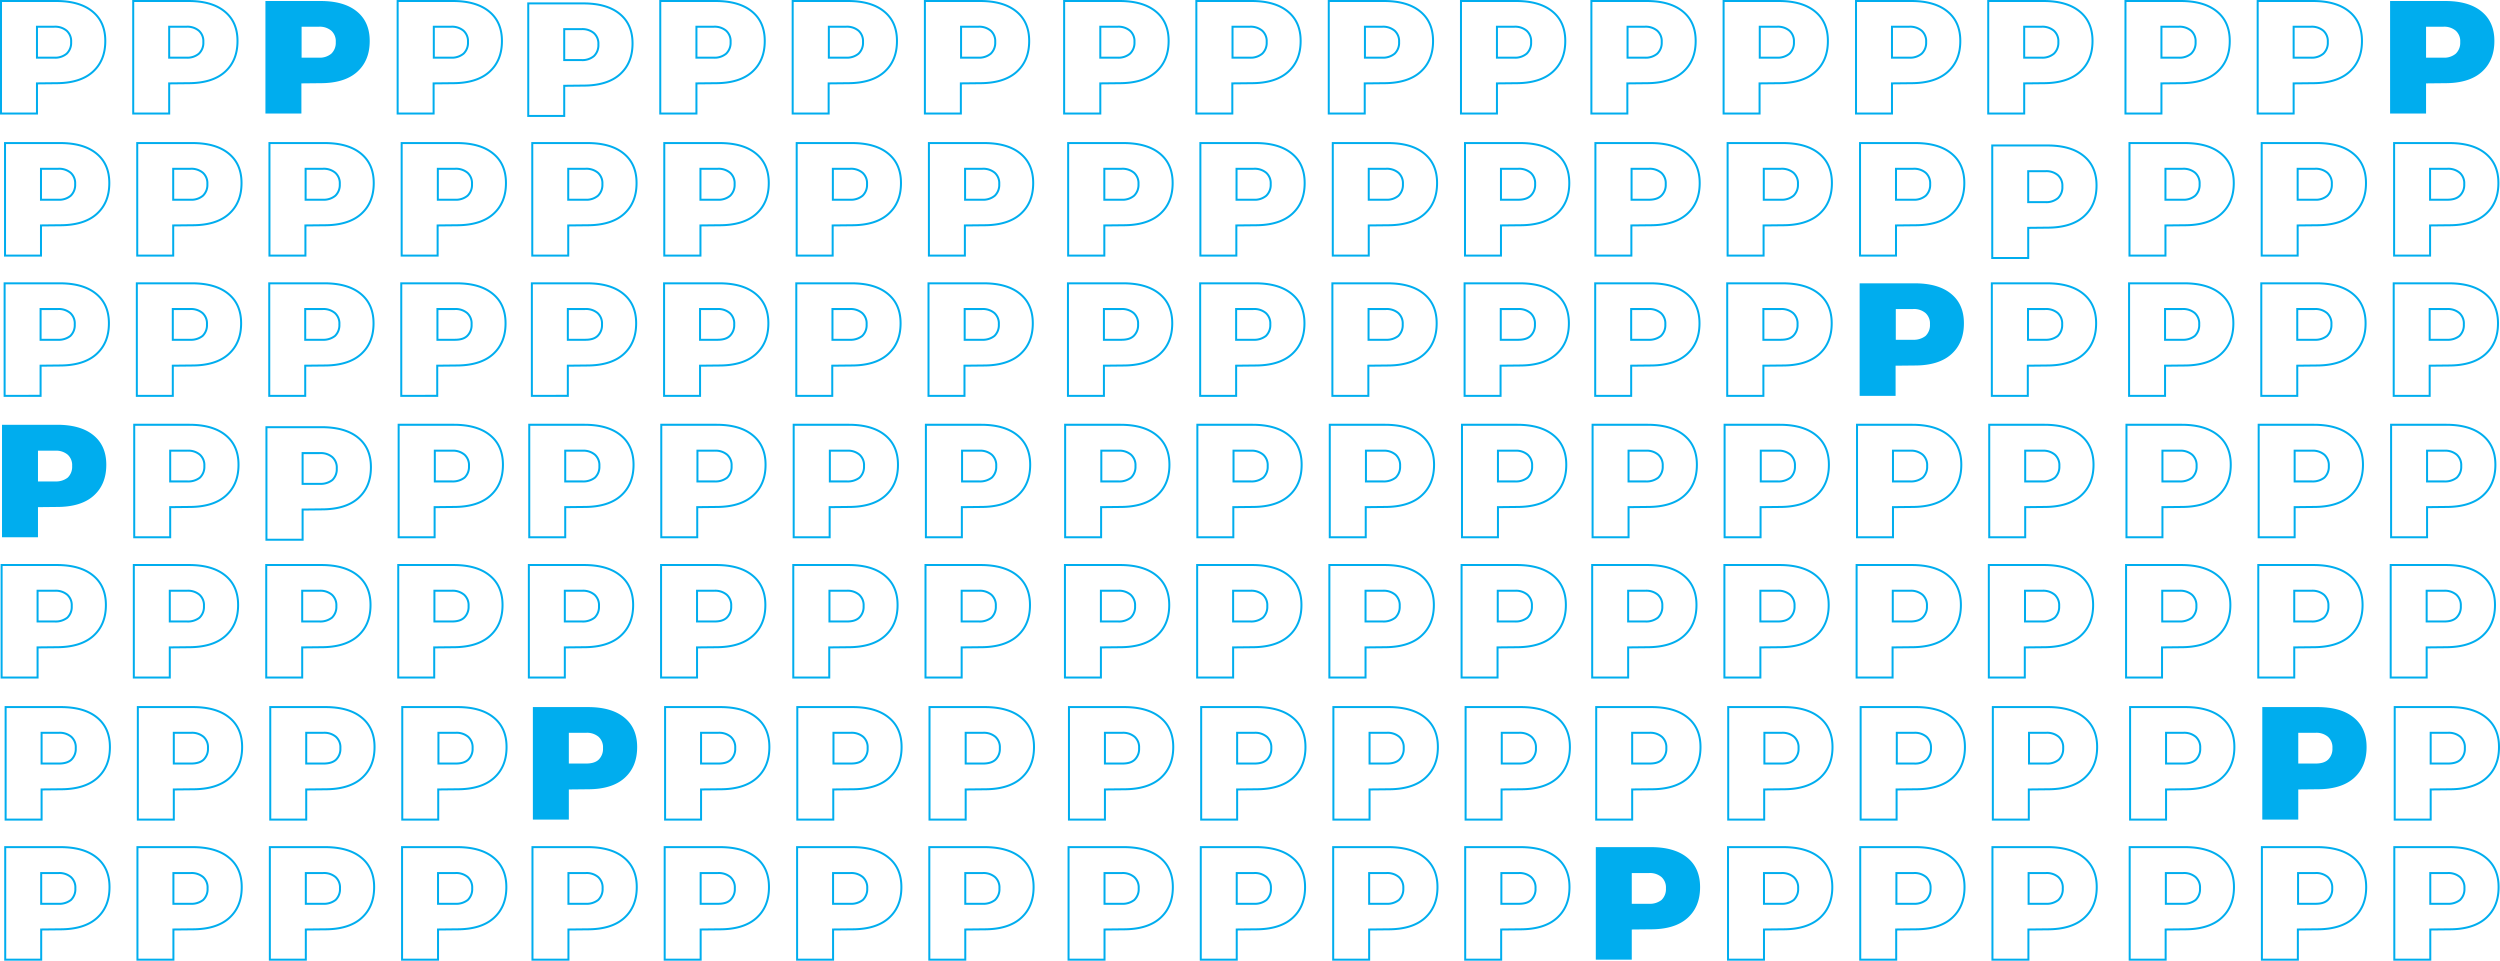 <svg id="Layer_1" data-name="Layer 1" xmlns="http://www.w3.org/2000/svg" xmlns:xlink="http://www.w3.org/1999/xlink" viewBox="0 0 1244.2 478.1"><defs><style>.cls-1,.cls-4{fill:none;}.cls-2{clip-path:url(#clip-path);}.cls-3{fill:#00adee;}.cls-4{stroke:#00adee;}</style><clipPath id="clip-path" transform="translate(-14.4 -14.4)"><rect class="cls-1" x="14" y="14.1" width="1245" height="478.8"/></clipPath></defs><title>arthed2</title><g class="cls-2"><path class="cls-3" d="M41.9,254H33.3V238.7h8.6a8.88,8.88,0,0,1,6.2,2,7,7,0,0,1,2.2,5.6,7.47,7.47,0,0,1-2.2,5.8,9.37,9.37,0,0,1-6.2,1.9m.9-28.2H15.4v56H33.3v-15l9.5-.1c7.8,0,13.9-1.8,18.1-5.5s6.4-8.8,6.4-15.5c0-6.3-2.1-11.2-6.4-14.7s-10.3-5.2-18.1-5.2" transform="translate(-14.4 -14.4)"/></g><g class="cls-2"><path class="cls-4" d="M571.1,254h-8.6V238.7h8.6a8.88,8.88,0,0,1,6.2,2,7,7,0,0,1,2.2,5.6,7.47,7.47,0,0,1-2.2,5.8A9.37,9.37,0,0,1,571.1,254Zm.8-28.2H544.5v56h17.9v-15l9.5-.1c7.8,0,13.9-1.8,18.1-5.5s6.4-8.8,6.4-15.5c0-6.3-2.1-11.2-6.4-14.7S579.8,225.8,571.9,225.8Z" transform="translate(-14.4 -14.4)"/></g><g class="cls-2"><path class="cls-4" d="M304.3,254h-8.6V238.7h8.6a8.88,8.88,0,0,1,6.2,2,7,7,0,0,1,2.2,5.6,7.47,7.47,0,0,1-2.2,5.8A9.37,9.37,0,0,1,304.3,254Zm.9-28.2H277.8v56h17.9v-15l9.5-.1c7.8,0,13.9-1.8,18.1-5.5s6.4-8.8,6.4-15.5c0-6.3-2.1-11.2-6.4-14.7S313,225.8,305.2,225.8Z" transform="translate(-14.4 -14.4)"/></g><g class="cls-2"><path class="cls-4" d="M833.5,254h-8.6V238.7h8.6a8.88,8.88,0,0,1,6.2,2,7,7,0,0,1,2.2,5.6,7.47,7.47,0,0,1-2.2,5.8A9.37,9.37,0,0,1,833.5,254Zm.8-28.2H807v56h17.9v-15l9.5-.1c7.8,0,13.9-1.8,18.1-5.5s6.4-8.8,6.4-15.5c0-6.3-2.1-11.2-6.4-14.7S842.1,225.8,834.3,225.8Z" transform="translate(-14.4 -14.4)"/></g><g class="cls-2"><path class="cls-4" d="M1099.2,254h-8.6V238.7h8.6a8.88,8.88,0,0,1,6.2,2,7,7,0,0,1,2.2,5.6,7.47,7.47,0,0,1-2.2,5.8A9.37,9.37,0,0,1,1099.2,254Zm.9-28.2h-27.4v56h17.9v-15l9.5-.1c7.8,0,13.9-1.8,18.1-5.5s6.4-8.8,6.4-15.5c0-6.3-2.1-11.2-6.4-14.7S1107.9,225.8,1100.1,225.8Z" transform="translate(-14.4 -14.4)"/></g><g class="cls-2"><path class="cls-4" d="M173.6,255.2H165V239.9h8.6a8.88,8.88,0,0,1,6.2,2,7,7,0,0,1,2.2,5.6,7.47,7.47,0,0,1-2.2,5.8A9.37,9.37,0,0,1,173.6,255.2Zm.8-28.2H147v56h18V268l9.5-.1c7.8,0,13.9-1.8,18.1-5.5s6.4-8.8,6.4-15.5c0-6.3-2.1-11.2-6.4-14.7S182.2,227,174.4,227Z" transform="translate(-14.4 -14.4)"/></g><g class="cls-2"><path class="cls-4" d="M702.8,254h-8.6V238.7h8.6a8.88,8.88,0,0,1,6.2,2,7,7,0,0,1,2.2,5.6,7.47,7.47,0,0,1-2.2,5.8A9.56,9.56,0,0,1,702.8,254Zm.8-28.2H676.2v56h17.9v-15l9.5-.1c7.8,0,13.9-1.8,18.1-5.5s6.4-8.8,6.4-15.5c0-6.3-2.1-11.2-6.4-14.7S711.4,225.8,703.6,225.8Z" transform="translate(-14.4 -14.4)"/></g><g class="cls-2"><path class="cls-4" d="M436,254h-8.6V238.7H436a8.88,8.88,0,0,1,6.2,2,7,7,0,0,1,2.2,5.6,7.47,7.47,0,0,1-2.2,5.8A9.56,9.56,0,0,1,436,254Zm.8-28.2H409.4v56h17.9v-15l9.5-.1c7.8,0,13.9-1.8,18.1-5.5s6.4-8.8,6.4-15.5c0-6.3-2.1-11.2-6.4-14.7S444.6,225.8,436.8,225.8Z" transform="translate(-14.4 -14.4)"/></g><g class="cls-2"><path class="cls-4" d="M965.1,254h-8.6V238.7h8.6a8.88,8.88,0,0,1,6.2,2,7,7,0,0,1,2.2,5.6,7.47,7.47,0,0,1-2.2,5.8A9.37,9.37,0,0,1,965.1,254Zm.9-28.2H938.6v56h17.9v-15l9.5-.1c7.8,0,13.9-1.8,18.1-5.5s6.4-8.8,6.4-15.5c0-6.3-2.1-11.2-6.4-14.7S973.8,225.8,966,225.8Z" transform="translate(-14.4 -14.4)"/></g><g class="cls-2"><path class="cls-4" d="M1230.9,254h-8.6V238.7h8.6a8.88,8.88,0,0,1,6.2,2,7,7,0,0,1,2.2,5.6,7.47,7.47,0,0,1-2.2,5.8A9.37,9.37,0,0,1,1230.9,254Zm.9-28.2h-27.4v56h17.9v-15l9.5-.1c7.8,0,13.9-1.8,18.1-5.5s6.4-8.8,6.4-15.5c0-6.3-2.1-11.2-6.4-14.7S1239.6,225.8,1231.8,225.8Z" transform="translate(-14.4 -14.4)"/></g><g class="cls-2"><path class="cls-4" d="M107.7,254H99.1V238.7h8.6a8.88,8.88,0,0,1,6.2,2,7,7,0,0,1,2.2,5.6,7.47,7.47,0,0,1-2.2,5.8A9.37,9.37,0,0,1,107.7,254Zm.9-28.2H81.2v56H99.1v-15l9.5-.1c7.8,0,13.9-1.8,18.1-5.5s6.4-8.8,6.4-15.5c0-6.3-2.1-11.2-6.4-14.7S116.4,225.8,108.6,225.8Z" transform="translate(-14.4 -14.4)"/></g><g class="cls-2"><path class="cls-4" d="M636.9,254h-8.6V238.7h8.6a8.88,8.88,0,0,1,6.2,2,7,7,0,0,1,2.2,5.6,7.47,7.47,0,0,1-2.2,5.8A9.37,9.37,0,0,1,636.9,254Zm.8-28.2H610.3v56h17.9v-15l9.5-.1c7.8,0,13.9-1.8,18.1-5.5s6.4-8.8,6.4-15.5c0-6.3-2.1-11.2-6.4-14.7S645.5,225.8,637.7,225.8Z" transform="translate(-14.4 -14.4)"/></g><g class="cls-2"><path class="cls-4" d="M370.1,254h-8.6V238.7h8.6a8.88,8.88,0,0,1,6.2,2,7,7,0,0,1,2.2,5.6,7.47,7.47,0,0,1-2.2,5.8A9.37,9.37,0,0,1,370.1,254Zm.8-28.2H343.5v56h17.9v-15l9.5-.1c7.8,0,13.9-1.8,18.1-5.5s6.4-8.8,6.4-15.5c0-6.3-2.1-11.2-6.4-14.7S378.8,225.8,370.9,225.8Z" transform="translate(-14.4 -14.4)"/></g><g class="cls-2"><path class="cls-4" d="M899.3,254h-8.6V238.7h8.6a8.88,8.88,0,0,1,6.2,2,7,7,0,0,1,2.2,5.6,7.47,7.47,0,0,1-2.2,5.8A9.56,9.56,0,0,1,899.3,254Zm.8-28.2H872.7v56h17.9v-15l9.5-.1c7.8,0,13.9-1.8,18.1-5.5s6.4-8.8,6.4-15.5c0-6.3-2.1-11.2-6.4-14.7S907.9,225.8,900.1,225.8Z" transform="translate(-14.4 -14.4)"/></g><g class="cls-2"><path class="cls-4" d="M1165,254h-8.6V238.7h8.6a8.88,8.88,0,0,1,6.2,2,7,7,0,0,1,2.2,5.6,7.47,7.47,0,0,1-2.2,5.8A9.37,9.37,0,0,1,1165,254Zm.9-28.2h-27.4v56h17.9v-15l9.5-.1c7.8,0,13.9-1.8,18.1-5.5s6.4-8.8,6.4-15.5c0-6.3-2.1-11.2-6.4-14.7S1173.7,225.8,1165.9,225.8Z" transform="translate(-14.4 -14.4)"/></g><g class="cls-2"><path class="cls-4" d="M239.4,254h-8.6V238.7h8.6a8.88,8.88,0,0,1,6.2,2,7,7,0,0,1,2.2,5.6,7.47,7.47,0,0,1-2.2,5.8A9.56,9.56,0,0,1,239.4,254Zm.8-28.2H212.8v56h17.9v-15l9.5-.1c7.8,0,13.9-1.8,18.1-5.5s6.4-8.8,6.4-15.5c0-6.3-2.1-11.2-6.4-14.7S248,225.8,240.2,225.8Z" transform="translate(-14.4 -14.4)"/></g><g class="cls-2"><path class="cls-4" d="M768.5,254h-8.6V238.7h8.6a8.88,8.88,0,0,1,6.2,2,7,7,0,0,1,2.2,5.6,7.47,7.47,0,0,1-2.2,5.8A9.37,9.37,0,0,1,768.5,254Zm.9-28.2H742v56h17.9v-15l9.5-.1c7.8,0,13.9-1.8,18.1-5.5s6.4-8.8,6.4-15.5c0-6.3-2.1-11.2-6.4-14.7S777.2,225.8,769.4,225.8Z" transform="translate(-14.4 -14.4)"/></g><g class="cls-2"><path class="cls-4" d="M501.8,254h-8.6V238.7h8.6a8.88,8.88,0,0,1,6.2,2,7,7,0,0,1,2.2,5.6,7.47,7.47,0,0,1-2.2,5.8A9.56,9.56,0,0,1,501.8,254Zm.8-28.2H475.2v56h17.9v-15l9.5-.1c7.8,0,13.9-1.8,18.1-5.5s6.4-8.8,6.4-15.5c0-6.3-2.1-11.2-6.4-14.7S510.4,225.8,502.6,225.8Z" transform="translate(-14.4 -14.4)"/></g><g class="cls-2"><path class="cls-4" d="M1030.9,254h-8.6V238.7h8.6a8.88,8.88,0,0,1,6.2,2,7,7,0,0,1,2.2,5.6,7.47,7.47,0,0,1-2.2,5.8A9.37,9.37,0,0,1,1030.9,254Zm.9-28.2h-27.4v56h17.9v-15l9.5-.1c7.8,0,13.9-1.8,18.1-5.5s6.4-8.8,6.4-15.5c0-6.3-2.1-11.2-6.4-14.7S1039.6,225.8,1031.8,225.8Z" transform="translate(-14.4 -14.4)"/></g><g class="cls-2"><path class="cls-4" d="M43.7,394.4H35.1V379.1h8.6a8.88,8.88,0,0,1,6.2,2,7,7,0,0,1,2.2,5.6,7.47,7.47,0,0,1-2.2,5.8C48.5,393.8,46.4,394.4,43.7,394.4Zm.9-28.1H17.2v56H35.1v-15l9.5-.1c7.8,0,13.9-1.8,18.1-5.5s6.4-8.8,6.4-15.5c0-6.3-2.1-11.2-6.4-14.7S52.4,366.3,44.6,366.3Z" transform="translate(-14.4 -14.4)"/></g><g class="cls-2"><path class="cls-4" d="M572.9,394.4h-8.6V379.1h8.6a8.88,8.88,0,0,1,6.2,2,7,7,0,0,1,2.2,5.6,7.47,7.47,0,0,1-2.2,5.8C577.6,393.9,575.6,394.4,572.9,394.4Zm.9-28.1H546.4v56h17.9v-15l9.5-.1c7.8,0,13.9-1.8,18.1-5.5s6.4-8.8,6.4-15.5c0-6.3-2.1-11.2-6.4-14.7S581.6,366.3,573.8,366.3Z" transform="translate(-14.4 -14.4)"/></g><g class="cls-2"><path class="cls-3" d="M306.1,394.4h-8.6V379.1h8.6a8.88,8.88,0,0,1,6.2,2,7,7,0,0,1,2.2,5.6,7.47,7.47,0,0,1-2.2,5.8c-1.4,1.3-3.5,1.9-6.2,1.9m.9-28.1H279.6v56h17.9v-15l9.5-.1c7.8,0,13.9-1.8,18.1-5.5s6.4-8.8,6.4-15.5c0-6.3-2.1-11.2-6.4-14.7s-10.3-5.2-18.1-5.2" transform="translate(-14.4 -14.4)"/></g><g class="cls-2"><path class="cls-4" d="M835.3,394.4h-8.6V379.1h8.6a8.88,8.88,0,0,1,6.2,2,7,7,0,0,1,2.2,5.6,7.47,7.47,0,0,1-2.2,5.8C840,393.9,838,394.4,835.3,394.4Zm.9-28.1H808.8v56h17.9v-15l9.5-.1c7.8,0,13.9-1.8,18.1-5.5s6.4-8.8,6.4-15.5c0-6.3-2.1-11.2-6.4-14.7S844,366.3,836.2,366.3Z" transform="translate(-14.4 -14.4)"/></g><g class="cls-2"><path class="cls-4" d="M1101,394.4h-8.6V379.1h8.6a8.88,8.88,0,0,1,6.2,2,7,7,0,0,1,2.2,5.6,7.47,7.47,0,0,1-2.2,5.8C1105.8,393.8,1103.7,394.4,1101,394.4Zm.9-28.1h-27.4v56h17.9v-15l9.5-.1c7.8,0,13.9-1.8,18.1-5.5s6.4-8.8,6.4-15.5c0-6.3-2.1-11.2-6.4-14.7S1109.7,366.3,1101.9,366.3Z" transform="translate(-14.4 -14.4)"/></g><g class="cls-2"><path class="cls-4" d="M175.4,394.4h-8.6V379.1h8.6a8.88,8.88,0,0,1,6.2,2,7,7,0,0,1,2.2,5.6,7.47,7.47,0,0,1-2.2,5.8C180.2,393.8,178.1,394.4,175.4,394.4Zm.9-28.1H148.9v56h17.9v-15l9.5-.1c7.8,0,13.9-1.8,18.1-5.5s6.4-8.8,6.4-15.5c0-6.3-2.1-11.2-6.4-14.7S184.1,366.3,176.3,366.3Z" transform="translate(-14.4 -14.4)"/></g><g class="cls-2"><path class="cls-4" d="M704.6,394.4H696V379.1h8.6a8.88,8.88,0,0,1,6.2,2,7,7,0,0,1,2.2,5.6,7.47,7.47,0,0,1-2.2,5.8C709.4,393.8,707.3,394.4,704.6,394.4Zm.8-28.1H678v56h18v-15l9.5-.1c7.8,0,13.9-1.8,18.1-5.5s6.4-8.8,6.4-15.5c0-6.3-2.1-11.2-6.4-14.7S713.2,366.3,705.4,366.3Z" transform="translate(-14.4 -14.4)"/></g><g class="cls-2"><path class="cls-4" d="M437.8,394.4h-8.6V379.1h8.6a8.88,8.88,0,0,1,6.2,2,7,7,0,0,1,2.2,5.6,7.47,7.47,0,0,1-2.2,5.8C442.5,393.9,440.5,394.4,437.8,394.4Zm.8-28.1H411.2v56h17.9v-15l9.5-.1c7.8,0,13.9-1.8,18.1-5.5s6.4-8.8,6.4-15.5c0-6.3-2.1-11.2-6.4-14.7S446.5,366.3,438.6,366.3Z" transform="translate(-14.4 -14.4)"/></g><g class="cls-2"><path class="cls-4" d="M967,394.4h-8.6V379.1H967a8.88,8.88,0,0,1,6.2,2,7,7,0,0,1,2.2,5.6,7.47,7.47,0,0,1-2.2,5.8A9,9,0,0,1,967,394.4Zm.8-28.1H940.4v56h17.9v-15l9.5-.1c7.8,0,13.9-1.8,18.1-5.5s6.4-8.8,6.4-15.5c0-6.3-2.1-11.2-6.4-14.7S975.6,366.3,967.8,366.3Z" transform="translate(-14.4 -14.4)"/></g><g class="cls-2"><path class="cls-4" d="M1232.7,394.4h-8.6V379.1h8.6a8.88,8.88,0,0,1,6.2,2,7,7,0,0,1,2.2,5.6,7.47,7.47,0,0,1-2.2,5.8C1237.5,393.8,1235.4,394.4,1232.7,394.4Zm.9-28.1h-27.4v56h17.9v-15l9.5-.1c7.8,0,13.9-1.8,18.1-5.5s6.4-8.8,6.4-15.5c0-6.3-2.1-11.2-6.4-14.7S1241.4,366.3,1233.6,366.3Z" transform="translate(-14.4 -14.4)"/></g><g class="cls-2"><path class="cls-4" d="M109.5,394.4h-8.6V379.1h8.6a8.88,8.88,0,0,1,6.2,2,7,7,0,0,1,2.2,5.6,7.47,7.47,0,0,1-2.2,5.8C114.3,393.8,112.2,394.4,109.5,394.4Zm.9-28.1H83v56h17.9v-15l9.5-.1c7.8,0,13.9-1.8,18.1-5.5s6.4-8.8,6.4-15.5c0-6.3-2.1-11.2-6.4-14.7S118.2,366.3,110.4,366.3Z" transform="translate(-14.4 -14.4)"/></g><g class="cls-2"><path class="cls-4" d="M638.7,394.4h-8.6V379.1h8.6a8.88,8.88,0,0,1,6.2,2,7,7,0,0,1,2.2,5.6,7.47,7.47,0,0,1-2.2,5.8C643.5,393.8,641.4,394.4,638.7,394.4Zm.9-28.1H612.2v56h17.9v-15l9.5-.1c7.8,0,13.9-1.8,18.1-5.5s6.4-8.8,6.4-15.5c0-6.3-2.1-11.2-6.4-14.7S647.4,366.3,639.6,366.3Z" transform="translate(-14.4 -14.4)"/></g><g class="cls-2"><path class="cls-4" d="M371.9,394.4h-8.6V379.1h8.6a8.88,8.88,0,0,1,6.2,2,7,7,0,0,1,2.2,5.6,7.47,7.47,0,0,1-2.2,5.8C376.6,393.9,374.6,394.4,371.9,394.4Zm.9-28.1H345.4v56h17.9v-15l9.5-.1c7.8,0,13.9-1.8,18.1-5.5s6.4-8.8,6.4-15.5c0-6.3-2.1-11.2-6.4-14.7S380.6,366.3,372.8,366.3Z" transform="translate(-14.4 -14.4)"/></g><g class="cls-2"><path class="cls-4" d="M901.1,394.4h-8.6V379.1h8.6a8.88,8.88,0,0,1,6.2,2,7,7,0,0,1,2.2,5.6,7.47,7.47,0,0,1-2.2,5.8C905.8,393.9,903.8,394.4,901.1,394.4Zm.8-28.1H874.5v56h17.9v-15l9.5-.1c7.8,0,13.9-1.8,18.1-5.5s6.4-8.8,6.4-15.5c0-6.3-2.1-11.2-6.4-14.7S909.8,366.3,901.9,366.3Z" transform="translate(-14.4 -14.4)"/></g><g class="cls-2"><path class="cls-3" d="M1166.8,394.4h-8.6V379.1h8.6a8.88,8.88,0,0,1,6.2,2,7,7,0,0,1,2.2,5.6,7.47,7.47,0,0,1-2.2,5.8c-1.4,1.3-3.5,1.9-6.2,1.9m.9-28.1h-27.4v56h17.9v-15l9.5-.1c7.8,0,13.9-1.8,18.1-5.5s6.4-8.8,6.4-15.5c0-6.3-2.1-11.2-6.4-14.7s-10.3-5.2-18.1-5.2" transform="translate(-14.4 -14.4)"/></g><g class="cls-2"><path class="cls-4" d="M241.2,394.4h-8.6V379.1h8.6a8.88,8.88,0,0,1,6.2,2,7,7,0,0,1,2.2,5.6,7.47,7.47,0,0,1-2.2,5.8C246,393.8,243.9,394.4,241.2,394.4Zm.8-28.1H214.6v56h17.9v-15l9.5-.1c7.8,0,13.9-1.8,18.1-5.5s6.4-8.8,6.4-15.5c0-6.3-2.1-11.2-6.4-14.7S249.9,366.3,242,366.3Z" transform="translate(-14.4 -14.4)"/></g><g class="cls-2"><path class="cls-4" d="M770.4,394.4h-8.6V379.1h8.6a8.88,8.88,0,0,1,6.2,2,7,7,0,0,1,2.2,5.6,7.47,7.47,0,0,1-2.2,5.8C775.1,393.9,773.1,394.4,770.4,394.4Zm.8-28.1H743.8v56h17.9v-15l9.5-.1c7.8,0,13.9-1.8,18.1-5.5s6.4-8.8,6.4-15.5c0-6.3-2.1-11.2-6.4-14.7S779,366.3,771.2,366.3Z" transform="translate(-14.4 -14.4)"/></g><g class="cls-2"><path class="cls-4" d="M503.6,394.4H495V379.1h8.6a8.88,8.88,0,0,1,6.2,2,7,7,0,0,1,2.2,5.6,7.47,7.47,0,0,1-2.2,5.8C508.4,393.8,506.3,394.4,503.6,394.4Zm.8-28.1H477v56h18v-15l9.5-.1c7.8,0,13.9-1.8,18.1-5.5s6.4-8.8,6.4-15.5c0-6.3-2.1-11.2-6.4-14.7S512.2,366.3,504.4,366.3Z" transform="translate(-14.4 -14.4)"/></g><g class="cls-2"><path class="cls-4" d="M1032.8,394.4h-8.6V379.1h8.6a8.88,8.88,0,0,1,6.2,2,7,7,0,0,1,2.2,5.6,7.47,7.47,0,0,1-2.2,5.8A9,9,0,0,1,1032.8,394.4Zm.8-28.1h-27.4v56h17.9v-15l9.5-.1c7.8,0,13.9-1.8,18.1-5.5s6.4-8.8,6.4-15.5c0-6.3-2.1-11.2-6.4-14.7S1041.4,366.3,1033.6,366.3Z" transform="translate(-14.4 -14.4)"/></g><g class="cls-2"><path class="cls-4" d="M43.4,113.8H34.8V98.4h8.6a8.88,8.88,0,0,1,6.2,2,7,7,0,0,1,2.2,5.6,7.47,7.47,0,0,1-2.2,5.8A8.88,8.88,0,0,1,43.4,113.8Zm.9-28.2H16.9v56H34.8v-15l9.5-.1c7.8,0,13.9-1.8,18.1-5.5s6.4-8.8,6.4-15.5c0-6.3-2.1-11.2-6.4-14.7S52.1,85.6,44.3,85.6Z" transform="translate(-14.4 -14.4)"/></g><g class="cls-2"><path class="cls-4" d="M572.6,113.8H564V98.4h8.6a8.88,8.88,0,0,1,6.2,2A7,7,0,0,1,581,106a7.47,7.47,0,0,1-2.2,5.8A8.88,8.88,0,0,1,572.6,113.8Zm.8-28.2H546v56h18v-15l9.5-.1c7.8,0,13.9-1.8,18.1-5.5s6.4-8.8,6.4-15.5c0-6.3-2.1-11.2-6.4-14.7S581.2,85.6,573.4,85.6Z" transform="translate(-14.4 -14.4)"/></g><g class="cls-2"><path class="cls-4" d="M305.8,113.8h-8.6V98.4h8.6a8.88,8.88,0,0,1,6.2,2,7,7,0,0,1,2.2,5.6,7.47,7.47,0,0,1-2.2,5.8A8.88,8.88,0,0,1,305.8,113.8Zm.9-28.2H279.3v56h17.9v-15l9.5-.1c7.8,0,13.9-1.8,18.1-5.5s6.4-8.8,6.4-15.5c0-6.3-2.1-11.2-6.4-14.7S314.5,85.6,306.7,85.6Z" transform="translate(-14.4 -14.4)"/></g><g class="cls-2"><path class="cls-4" d="M835,113.8h-8.6V98.4H835a8.88,8.88,0,0,1,6.2,2,7,7,0,0,1,2.2,5.6,7.47,7.47,0,0,1-2.2,5.8C839.7,113.2,837.7,113.8,835,113.8Zm.8-28.2H808.4v56h17.9v-15l9.5-.1c7.8,0,13.9-1.8,18.1-5.5s6.4-8.8,6.4-15.5c0-6.3-2.1-11.2-6.4-14.7S843.6,85.6,835.8,85.6Z" transform="translate(-14.4 -14.4)"/></g><g class="cls-2"><path class="cls-4" d="M1100.7,113.8h-8.6V98.4h8.6a8.88,8.88,0,0,1,6.2,2,7,7,0,0,1,2.2,5.6,7.47,7.47,0,0,1-2.2,5.8A8.88,8.88,0,0,1,1100.7,113.8Zm.9-28.2h-27.4v56h17.9v-15l9.5-.1c7.8,0,13.9-1.8,18.1-5.5s6.4-8.8,6.4-15.5c0-6.3-2.1-11.2-6.4-14.7S1109.4,85.6,1101.6,85.6Z" transform="translate(-14.4 -14.4)"/></g><g class="cls-2"><path class="cls-4" d="M175.1,113.8h-8.6V98.4h8.6a8.88,8.88,0,0,1,6.2,2,7,7,0,0,1,2.2,5.6,7.47,7.47,0,0,1-2.2,5.8A9.05,9.05,0,0,1,175.1,113.8Zm.8-28.2H148.5v56h17.9v-15l9.5-.1c7.8,0,13.9-1.8,18.1-5.5s6.4-8.8,6.4-15.5c0-6.3-2.1-11.2-6.4-14.7S183.7,85.6,175.9,85.6Z" transform="translate(-14.4 -14.4)"/></g><g class="cls-2"><path class="cls-4" d="M704.2,113.8h-8.6V98.4h8.6a8.88,8.88,0,0,1,6.2,2,7,7,0,0,1,2.2,5.6,7.47,7.47,0,0,1-2.2,5.8A8.88,8.88,0,0,1,704.2,113.8Zm.9-28.2H677.7v56h17.9v-15l9.5-.1c7.8,0,13.9-1.8,18.1-5.5s6.4-8.8,6.4-15.5c0-6.3-2.1-11.2-6.4-14.7S712.9,85.6,705.1,85.6Z" transform="translate(-14.4 -14.4)"/></g><g class="cls-2"><path class="cls-4" d="M437.5,113.8h-8.6V98.4h8.6a8.88,8.88,0,0,1,6.2,2,7,7,0,0,1,2.2,5.6,7.47,7.47,0,0,1-2.2,5.8A9.05,9.05,0,0,1,437.5,113.8Zm.8-28.2H410.9v56h17.9v-15l9.5-.1c7.8,0,13.9-1.8,18.1-5.5s6.4-8.8,6.4-15.5c0-6.3-2.1-11.2-6.4-14.7S446.1,85.6,438.3,85.6Z" transform="translate(-14.4 -14.4)"/></g><g class="cls-2"><path class="cls-4" d="M966.6,113.8H958V98.4h8.6a8.88,8.88,0,0,1,6.2,2A7,7,0,0,1,975,106a7.47,7.47,0,0,1-2.2,5.8A8.88,8.88,0,0,1,966.6,113.8Zm.9-28.2H940.1v56H958v-15l9.5-.1c7.8,0,13.9-1.8,18.1-5.5s6.4-8.8,6.4-15.5c0-6.3-2.1-11.2-6.4-14.7S975.3,85.6,967.5,85.6Z" transform="translate(-14.4 -14.4)"/></g><g class="cls-2"><path class="cls-4" d="M1232.4,113.8h-8.6V98.4h8.6a8.88,8.88,0,0,1,6.2,2,7,7,0,0,1,2.2,5.6,7.47,7.47,0,0,1-2.2,5.8C1237.1,113.2,1235.1,113.8,1232.4,113.8Zm.9-28.2h-27.4v56h17.9v-15l9.5-.1c7.8,0,13.9-1.8,18.1-5.5s6.4-8.8,6.4-15.5c0-6.3-2.1-11.2-6.4-14.7S1241.1,85.6,1233.3,85.6Z" transform="translate(-14.4 -14.4)"/></g><g class="cls-2"><path class="cls-4" d="M109.2,113.8h-8.6V98.4h8.6a8.88,8.88,0,0,1,6.2,2,7,7,0,0,1,2.2,5.6,7.47,7.47,0,0,1-2.2,5.8A8.88,8.88,0,0,1,109.2,113.8Zm.9-28.2H82.7v56h17.9v-15l9.5-.1c7.8,0,13.9-1.8,18.1-5.5s6.4-8.8,6.4-15.5c0-6.3-2.1-11.2-6.4-14.7S117.9,85.6,110.1,85.6Z" transform="translate(-14.4 -14.4)"/></g><g class="cls-2"><path class="cls-4" d="M638.4,113.8h-8.6V98.4h8.6a8.88,8.88,0,0,1,6.2,2,7,7,0,0,1,2.2,5.6,7.47,7.47,0,0,1-2.2,5.8A8.88,8.88,0,0,1,638.4,113.8Zm.8-28.2H611.8v56h17.9v-15l9.5-.1c7.8,0,13.9-1.8,18.1-5.5s6.4-8.8,6.4-15.5c0-6.3-2.1-11.2-6.4-14.7S647,85.6,639.2,85.6Z" transform="translate(-14.4 -14.4)"/></g><g class="cls-2"><path class="cls-4" d="M371.6,113.8H363V98.4h8.6a8.88,8.88,0,0,1,6.2,2A7,7,0,0,1,380,106a7.47,7.47,0,0,1-2.2,5.8A8.88,8.88,0,0,1,371.6,113.8Zm.8-28.2H345v56h18v-15l9.5-.1c7.8,0,13.9-1.8,18.1-5.5s6.4-8.8,6.4-15.5c0-6.3-2.1-11.2-6.4-14.7S380.3,85.6,372.4,85.6Z" transform="translate(-14.4 -14.4)"/></g><g class="cls-2"><path class="cls-4" d="M900.8,113.8h-8.6V98.4h8.6a8.88,8.88,0,0,1,6.2,2,7,7,0,0,1,2.2,5.6,7.47,7.47,0,0,1-2.2,5.8A9.05,9.05,0,0,1,900.8,113.8Zm.8-28.2H874.2v56h17.9v-15l9.5-.1c7.8,0,13.9-1.8,18.1-5.5s6.4-8.8,6.4-15.5c0-6.3-2.1-11.2-6.4-14.7S909.4,85.6,901.6,85.6Z" transform="translate(-14.4 -14.4)"/></g><g class="cls-2"><path class="cls-4" d="M1166.5,113.8h-8.6V98.4h8.6a8.88,8.88,0,0,1,6.2,2,7,7,0,0,1,2.2,5.6,7.47,7.47,0,0,1-2.2,5.8A8.88,8.88,0,0,1,1166.5,113.8Zm.9-28.2H1140v56h17.9v-15l9.5-.1c7.8,0,13.9-1.8,18.1-5.5s6.4-8.8,6.4-15.5c0-6.3-2.1-11.2-6.4-14.7S1175.2,85.6,1167.4,85.6Z" transform="translate(-14.4 -14.4)"/></g><g class="cls-2"><path class="cls-4" d="M240.9,113.8h-8.6V98.4h8.6a8.88,8.88,0,0,1,6.2,2,7,7,0,0,1,2.2,5.6,7.47,7.47,0,0,1-2.2,5.8A9.05,9.05,0,0,1,240.9,113.8Zm.8-28.2H214.3v56h17.9v-15l9.5-.1c7.8,0,13.9-1.8,18.1-5.5s6.4-8.8,6.4-15.5c0-6.3-2.1-11.2-6.4-14.7S249.5,85.6,241.7,85.6Z" transform="translate(-14.4 -14.4)"/></g><g class="cls-2"><path class="cls-4" d="M770,113.8h-8.6V98.4H770a8.88,8.88,0,0,1,6.2,2,7,7,0,0,1,2.2,5.6,7.47,7.47,0,0,1-2.2,5.8C774.7,113.2,772.7,113.8,770,113.8Zm.9-28.2H743.5v56h17.9v-15l9.5-.1c7.8,0,13.9-1.8,18.1-5.5s6.4-8.8,6.4-15.5c0-6.3-2.1-11.2-6.4-14.7S778.7,85.6,770.9,85.6Z" transform="translate(-14.4 -14.4)"/></g><g class="cls-2"><path class="cls-4" d="M503.3,113.8h-8.6V98.4h8.6a8.88,8.88,0,0,1,6.2,2,7,7,0,0,1,2.2,5.6,7.47,7.47,0,0,1-2.2,5.8A9.05,9.05,0,0,1,503.3,113.8Zm.8-28.2H476.7v56h17.9v-15l9.5-.1c7.8,0,13.9-1.8,18.1-5.5s6.4-8.8,6.4-15.5c0-6.3-2.1-11.2-6.4-14.7S511.9,85.6,504.1,85.6Z" transform="translate(-14.4 -14.4)"/></g><g class="cls-2"><path class="cls-4" d="M1032.4,115h-8.6V99.6h8.6a8.88,8.88,0,0,1,6.2,2,7,7,0,0,1,2.2,5.6,7.47,7.47,0,0,1-2.2,5.8A8.88,8.88,0,0,1,1032.4,115Zm.9-28.2h-27.4v56h17.9v-15l9.5-.1c7.8,0,13.9-1.8,18.1-5.5s6.4-8.8,6.4-15.5c0-6.3-2.1-11.2-6.4-14.7S1041.1,86.8,1033.3,86.8Z" transform="translate(-14.4 -14.4)"/></g><g class="cls-2"><path class="cls-4" d="M41.7,323.7H33.1V308.4h8.6a8.88,8.88,0,0,1,6.2,2,7,7,0,0,1,2.2,5.6,7.47,7.47,0,0,1-2.2,5.8A9.37,9.37,0,0,1,41.7,323.7Zm.9-28.1H15.2v56H33.1v-15l9.5-.1c7.8,0,13.9-1.8,18.1-5.5s6.4-8.8,6.4-15.5c0-6.3-2.1-11.2-6.4-14.7S50.4,295.6,42.6,295.6Z" transform="translate(-14.4 -14.4)"/></g><g class="cls-2"><path class="cls-4" d="M570.9,323.7h-8.6V308.4h8.6a8.88,8.88,0,0,1,6.2,2,7,7,0,0,1,2.2,5.6,7.47,7.47,0,0,1-2.2,5.8A9.37,9.37,0,0,1,570.9,323.7Zm.9-28.1H544.4v56h17.9v-15l9.5-.1c7.8,0,13.9-1.8,18.1-5.5s6.4-8.8,6.4-15.5c0-6.3-2.1-11.2-6.4-14.7S579.6,295.6,571.8,295.6Z" transform="translate(-14.4 -14.4)"/></g><g class="cls-2"><path class="cls-4" d="M304.1,323.7h-8.6V308.4h8.6a8.88,8.88,0,0,1,6.2,2,7,7,0,0,1,2.2,5.6,7.47,7.47,0,0,1-2.2,5.8A9.37,9.37,0,0,1,304.1,323.7Zm.9-28.1H277.6v56h17.9v-15l9.5-.1c7.8,0,13.9-1.8,18.1-5.5s6.4-8.8,6.4-15.5c0-6.3-2.1-11.2-6.4-14.7S312.8,295.6,305,295.6Z" transform="translate(-14.4 -14.4)"/></g><g class="cls-2"><path class="cls-4" d="M833.3,323.7h-8.6V308.4h8.6a8.88,8.88,0,0,1,6.2,2,7,7,0,0,1,2.2,5.6,7.47,7.47,0,0,1-2.2,5.8A9.37,9.37,0,0,1,833.3,323.7Zm.9-28.1H806.8v56h17.9v-15l9.5-.1c7.8,0,13.9-1.8,18.1-5.5s6.4-8.8,6.4-15.5c0-6.3-2.1-11.2-6.4-14.7S842,295.6,834.2,295.6Z" transform="translate(-14.4 -14.4)"/></g><g class="cls-2"><path class="cls-4" d="M1099.1,323.7h-8.6V308.4h8.6a8.88,8.88,0,0,1,6.2,2,7,7,0,0,1,2.2,5.6,7.47,7.47,0,0,1-2.2,5.8A9.75,9.75,0,0,1,1099.1,323.7Zm.8-28.1h-27.4v56h17.9v-15l9.5-.1c7.8,0,13.9-1.8,18.1-5.5s6.4-8.8,6.4-15.5c0-6.3-2.1-11.2-6.4-14.7S1107.7,295.6,1099.9,295.6Z" transform="translate(-14.4 -14.4)"/></g><g class="cls-2"><path class="cls-4" d="M173.4,323.7h-8.6V308.4h8.6a8.88,8.88,0,0,1,6.2,2,7,7,0,0,1,2.2,5.6,7.47,7.47,0,0,1-2.2,5.8A9.37,9.37,0,0,1,173.4,323.7Zm.9-28.1H146.9v56h17.9v-15l9.5-.1c7.8,0,13.9-1.8,18.1-5.5s6.4-8.8,6.4-15.5c0-6.3-2.1-11.2-6.4-14.7S182.1,295.6,174.3,295.6Z" transform="translate(-14.4 -14.4)"/></g><g class="cls-2"><path class="cls-4" d="M702.6,323.7H694V308.4h8.6a8.88,8.88,0,0,1,6.2,2A7,7,0,0,1,711,316a7.47,7.47,0,0,1-2.2,5.8A9.37,9.37,0,0,1,702.6,323.7Zm.8-28.1H676v56h18v-15l9.5-.1c7.8,0,13.9-1.8,18.1-5.5s6.4-8.8,6.4-15.5c0-6.3-2.1-11.2-6.4-14.7S711.2,295.6,703.4,295.6Z" transform="translate(-14.4 -14.4)"/></g><g class="cls-2"><path class="cls-4" d="M435.8,323.7h-8.6V308.4h8.6a8.88,8.88,0,0,1,6.2,2,7,7,0,0,1,2.2,5.6,7.47,7.47,0,0,1-2.2,5.8C440.5,323.2,438.5,323.7,435.8,323.7Zm.8-28.1H409.2v56h17.9v-15l9.5-.1c7.8,0,13.9-1.8,18.1-5.5s6.4-8.8,6.4-15.5c0-6.3-2.1-11.2-6.4-14.7S444.5,295.6,436.6,295.6Z" transform="translate(-14.4 -14.4)"/></g><g class="cls-2"><path class="cls-4" d="M965,323.7h-8.6V308.4H965a8.88,8.88,0,0,1,6.2,2,7,7,0,0,1,2.2,5.6,7.47,7.47,0,0,1-2.2,5.8C969.7,323.2,967.7,323.7,965,323.7Zm.8-28.1H938.4v56h17.9v-15l9.5-.1c7.8,0,13.9-1.8,18.1-5.5s6.4-8.8,6.4-15.5c0-6.3-2.1-11.2-6.4-14.7S973.6,295.6,965.8,295.6Z" transform="translate(-14.4 -14.4)"/></g><g class="cls-2"><path class="cls-4" d="M1230.7,323.7h-8.6V308.4h8.6a8.88,8.88,0,0,1,6.2,2,7,7,0,0,1,2.2,5.6,7.47,7.47,0,0,1-2.2,5.8C1235.4,323.2,1233.4,323.7,1230.7,323.7Zm.9-28.1h-27.4v56h17.9v-15l9.5-.1c7.8,0,13.9-1.8,18.1-5.5s6.4-8.8,6.4-15.5c0-6.3-2.1-11.2-6.4-14.7S1239.4,295.6,1231.6,295.6Z" transform="translate(-14.4 -14.4)"/></g><g class="cls-2"><path class="cls-4" d="M107.5,323.7H98.9V308.4h8.6a8.88,8.88,0,0,1,6.2,2,7,7,0,0,1,2.2,5.6,7.47,7.47,0,0,1-2.2,5.8A9.37,9.37,0,0,1,107.5,323.7Zm.9-28.1H81v56H98.9v-15l9.5-.1c7.8,0,13.9-1.8,18.1-5.5s6.4-8.8,6.4-15.5c0-6.3-2.1-11.2-6.4-14.7S116.2,295.6,108.4,295.6Z" transform="translate(-14.4 -14.4)"/></g><g class="cls-2"><path class="cls-4" d="M636.7,323.7h-8.6V308.4h8.6a8.88,8.88,0,0,1,6.2,2,7,7,0,0,1,2.2,5.6,7.47,7.47,0,0,1-2.2,5.8A9.37,9.37,0,0,1,636.7,323.7Zm.9-28.1H610.2v56h17.9v-15l9.5-.1c7.8,0,13.9-1.8,18.1-5.5s6.4-8.8,6.4-15.5c0-6.3-2.1-11.2-6.4-14.7S645.4,295.6,637.6,295.6Z" transform="translate(-14.4 -14.4)"/></g><g class="cls-2"><path class="cls-4" d="M369.9,323.7h-8.6V308.4h8.6a8.88,8.88,0,0,1,6.2,2,7,7,0,0,1,2.2,5.6,7.47,7.47,0,0,1-2.2,5.8C374.6,323.2,372.6,323.7,369.9,323.7Zm.9-28.1H343.4v56h17.9v-15l9.5-.1c7.8,0,13.9-1.8,18.1-5.5s6.4-8.8,6.4-15.5c0-6.3-2.1-11.2-6.4-14.7S378.6,295.6,370.8,295.6Z" transform="translate(-14.4 -14.4)"/></g><g class="cls-2"><path class="cls-4" d="M899.1,323.7h-8.6V308.4h8.6a8.88,8.88,0,0,1,6.2,2,7,7,0,0,1,2.2,5.6,7.47,7.47,0,0,1-2.2,5.8C903.8,323.2,901.8,323.7,899.1,323.7Zm.9-28.1H872.6v56h17.9v-15l9.5-.1c7.8,0,13.9-1.8,18.1-5.5s6.4-8.8,6.4-15.5c0-6.3-2.1-11.2-6.4-14.7S907.8,295.6,900,295.6Z" transform="translate(-14.4 -14.4)"/></g><g class="cls-2"><path class="cls-4" d="M1164.8,323.7h-8.6V308.4h8.6a8.88,8.88,0,0,1,6.2,2,7,7,0,0,1,2.2,5.6,7.47,7.47,0,0,1-2.2,5.8A9.37,9.37,0,0,1,1164.8,323.7Zm.9-28.1h-27.4v56h17.9v-15l9.5-.1c7.8,0,13.9-1.8,18.1-5.5s6.4-8.8,6.4-15.5c0-6.3-2.1-11.2-6.4-14.7S1173.5,295.6,1165.7,295.6Z" transform="translate(-14.4 -14.4)"/></g><g class="cls-2"><path class="cls-4" d="M239.2,323.7h-8.6V308.4h8.6a8.88,8.88,0,0,1,6.2,2,7,7,0,0,1,2.2,5.6,7.47,7.47,0,0,1-2.2,5.8C243.9,323.2,241.9,323.7,239.2,323.7Zm.8-28.1H212.6v56h17.9v-15l9.5-.1c7.8,0,13.9-1.8,18.1-5.5s6.4-8.8,6.4-15.5c0-6.3-2.1-11.2-6.4-14.7S247.9,295.6,240,295.6Z" transform="translate(-14.4 -14.4)"/></g><g class="cls-2"><path class="cls-4" d="M768.4,323.7h-8.6V308.4h8.6a8.88,8.88,0,0,1,6.2,2,7,7,0,0,1,2.2,5.6,7.47,7.47,0,0,1-2.2,5.8A9.56,9.56,0,0,1,768.4,323.7Zm.8-28.1H741.8v56h17.9v-15l9.5-.1c7.8,0,13.9-1.8,18.1-5.5s6.4-8.8,6.4-15.5c0-6.3-2.1-11.2-6.4-14.7S777,295.6,769.2,295.6Z" transform="translate(-14.4 -14.4)"/></g><g class="cls-2"><path class="cls-4" d="M501.6,323.7H493V308.4h8.6a8.88,8.88,0,0,1,6.2,2A7,7,0,0,1,510,316a7.47,7.47,0,0,1-2.2,5.8A9.37,9.37,0,0,1,501.6,323.7Zm.8-28.1H475v56h18v-15l9.5-.1c7.8,0,13.9-1.8,18.1-5.5s6.4-8.8,6.4-15.5c0-6.3-2.1-11.2-6.4-14.7S510.2,295.6,502.4,295.6Z" transform="translate(-14.4 -14.4)"/></g><g class="cls-2"><path class="cls-4" d="M1030.8,323.7h-8.6V308.4h8.6a8.88,8.88,0,0,1,6.2,2,7,7,0,0,1,2.2,5.6,7.47,7.47,0,0,1-2.2,5.8A9.56,9.56,0,0,1,1030.8,323.7Zm.8-28.1h-27.4v56h17.9v-15l9.5-.1c7.8,0,13.9-1.8,18.1-5.5s6.4-8.8,6.4-15.5c0-6.3-2.1-11.2-6.4-14.7S1039.4,295.6,1031.6,295.6Z" transform="translate(-14.4 -14.4)"/></g><g class="cls-2"><path class="cls-4" d="M41.4,43.1H32.8V27.7h8.6a8.88,8.88,0,0,1,6.2,2,7,7,0,0,1,2.2,5.6,7.47,7.47,0,0,1-2.2,5.8A8.88,8.88,0,0,1,41.4,43.1Zm.9-28.2H14.9v56H32.8v-15l9.5-.1c7.8,0,13.9-1.8,18.1-5.5s6.4-8.8,6.4-15.5c0-6.3-2.1-11.2-6.4-14.7S50.1,14.9,42.3,14.9Z" transform="translate(-14.4 -14.4)"/></g><g class="cls-2"><path class="cls-4" d="M570.6,43.1H562V27.7h8.6a8.88,8.88,0,0,1,6.2,2,7,7,0,0,1,2.2,5.6,7.47,7.47,0,0,1-2.2,5.8A8.88,8.88,0,0,1,570.6,43.1Zm.8-28.2H544v56h18v-15l9.5-.1c7.8,0,13.9-1.8,18.1-5.5s6.4-8.8,6.4-15.5c0-6.3-2.1-11.2-6.4-14.7S579.3,14.9,571.4,14.9Z" transform="translate(-14.4 -14.4)"/></g><g class="cls-2"><path class="cls-4" d="M303.8,44.3h-8.6V28.9h8.6a8.88,8.88,0,0,1,6.2,2,7,7,0,0,1,2.2,5.6,7.47,7.47,0,0,1-2.2,5.8A8.88,8.88,0,0,1,303.8,44.3Zm.9-28.2H277.3v56h17.9v-15l9.5-.1c7.8,0,13.9-1.8,18.1-5.5s6.4-8.8,6.4-15.5c0-6.3-2.1-11.2-6.4-14.7S312.5,16.1,304.7,16.1Z" transform="translate(-14.4 -14.4)"/></g><g class="cls-2"><path class="cls-4" d="M833,43.1h-8.6V27.7H833a8.88,8.88,0,0,1,6.2,2,7,7,0,0,1,2.2,5.6,7.47,7.47,0,0,1-2.2,5.8A8.88,8.88,0,0,1,833,43.1Zm.8-28.2H806.4v56h17.9v-15l9.5-.1c7.8,0,13.9-1.8,18.1-5.5s6.4-8.8,6.4-15.5c0-6.3-2.1-11.2-6.4-14.7S841.6,14.9,833.8,14.9Z" transform="translate(-14.4 -14.4)"/></g><g class="cls-2"><path class="cls-4" d="M1098.7,43.1h-8.6V27.7h8.6a8.88,8.88,0,0,1,6.2,2,7,7,0,0,1,2.2,5.6,7.47,7.47,0,0,1-2.2,5.8A8.88,8.88,0,0,1,1098.7,43.1Zm.9-28.2h-27.4v56h17.9v-15l9.5-.1c7.8,0,13.9-1.8,18.1-5.5s6.4-8.8,6.4-15.5c0-6.3-2.1-11.2-6.4-14.7S1107.4,14.9,1099.6,14.9Z" transform="translate(-14.4 -14.4)"/></g><g class="cls-2"><path class="cls-3" d="M173.1,43.1h-8.6V27.7h8.6a8.88,8.88,0,0,1,6.2,2,7,7,0,0,1,2.2,5.6,7.47,7.47,0,0,1-2.2,5.8,8.88,8.88,0,0,1-6.2,2m.8-28.2H146.5v56h17.9v-15l9.5-.1c7.8,0,13.9-1.8,18.1-5.5s6.4-8.8,6.4-15.5c0-6.3-2.1-11.2-6.4-14.7s-10.3-5.2-18.1-5.2" transform="translate(-14.4 -14.4)"/></g><g class="cls-2"><path class="cls-4" d="M702.3,43.1h-8.6V27.7h8.6a8.88,8.88,0,0,1,6.2,2,7,7,0,0,1,2.2,5.6,7.47,7.47,0,0,1-2.2,5.8A9.05,9.05,0,0,1,702.3,43.1Zm.8-28.2H675.7v56h17.9v-15l9.5-.1c7.8,0,13.9-1.8,18.1-5.5s6.4-8.8,6.4-15.5c0-6.3-2.1-11.2-6.4-14.7S710.9,14.9,703.1,14.9Z" transform="translate(-14.4 -14.4)"/></g><g class="cls-2"><path class="cls-4" d="M435.5,43.1h-8.6V27.7h8.6a8.88,8.88,0,0,1,6.2,2,7,7,0,0,1,2.2,5.6,7.47,7.47,0,0,1-2.2,5.8A9.05,9.05,0,0,1,435.5,43.1Zm.8-28.2H408.9v56h17.9v-15l9.5-.1c7.8,0,13.9-1.8,18.1-5.5s6.4-8.8,6.4-15.5c0-6.3-2.1-11.2-6.4-14.7S444.1,14.9,436.3,14.9Z" transform="translate(-14.4 -14.4)"/></g><g class="cls-2"><path class="cls-4" d="M964.6,43.1H956V27.7h8.6a8.88,8.88,0,0,1,6.2,2,7,7,0,0,1,2.2,5.6,7.47,7.47,0,0,1-2.2,5.8A8.88,8.88,0,0,1,964.6,43.1Zm.9-28.2H938.1v56H956v-15l9.5-.1c7.8,0,13.9-1.8,18.1-5.5s6.4-8.8,6.4-15.5c0-6.3-2.1-11.2-6.4-14.7S973.3,14.9,965.5,14.9Z" transform="translate(-14.4 -14.4)"/></g><g class="cls-2"><path class="cls-3" d="M1230.4,43.1h-8.6V27.7h8.6a8.88,8.88,0,0,1,6.2,2,7,7,0,0,1,2.2,5.6,7.47,7.47,0,0,1-2.2,5.8,8.88,8.88,0,0,1-6.2,2m.9-28.2h-27.4v56h17.9v-15l9.5-.1c7.8,0,13.9-1.8,18.1-5.5s6.4-8.8,6.4-15.5c0-6.3-2.1-11.2-6.4-14.7s-10.3-5.2-18.1-5.2" transform="translate(-14.4 -14.4)"/></g><g class="cls-2"><path class="cls-4" d="M107.2,43.1H98.6V27.7h8.6a8.88,8.88,0,0,1,6.2,2,7,7,0,0,1,2.2,5.6,7.47,7.47,0,0,1-2.2,5.8A8.88,8.88,0,0,1,107.2,43.1Zm.9-28.2H80.7v56H98.6v-15l9.5-.1c7.8,0,13.9-1.8,18.1-5.5s6.4-8.8,6.4-15.5c0-6.3-2.1-11.2-6.4-14.7S115.9,14.9,108.1,14.9Z" transform="translate(-14.4 -14.4)"/></g><g class="cls-2"><path class="cls-4" d="M636.4,43.1h-8.6V27.7h8.6a8.88,8.88,0,0,1,6.2,2,7,7,0,0,1,2.2,5.6,7.47,7.47,0,0,1-2.2,5.8A8.88,8.88,0,0,1,636.4,43.1Zm.8-28.2H609.8v56h17.9v-15l9.5-.1c7.8,0,13.9-1.8,18.1-5.5s6.4-8.8,6.4-15.5c0-6.3-2.1-11.2-6.4-14.7S645,14.9,637.2,14.9Z" transform="translate(-14.4 -14.4)"/></g><g class="cls-2"><path class="cls-4" d="M369.6,43.1H361V27.7h8.6a8.88,8.88,0,0,1,6.2,2,7,7,0,0,1,2.2,5.6,7.47,7.47,0,0,1-2.2,5.8A8.88,8.88,0,0,1,369.6,43.1Zm.8-28.2H343v56h18v-15l9.5-.1c7.8,0,13.9-1.8,18.1-5.5s6.4-8.8,6.4-15.5c0-6.3-2.1-11.2-6.4-14.7S378.3,14.9,370.4,14.9Z" transform="translate(-14.4 -14.4)"/></g><g class="cls-2"><path class="cls-4" d="M898.8,43.1h-8.6V27.7h8.6a8.88,8.88,0,0,1,6.2,2,7,7,0,0,1,2.2,5.6,7.47,7.47,0,0,1-2.2,5.8A9.05,9.05,0,0,1,898.8,43.1Zm.8-28.2H872.2v56h17.9v-15l9.5-.1c7.8,0,13.9-1.8,18.1-5.5s6.4-8.8,6.4-15.5c0-6.3-2.1-11.2-6.4-14.7S907.4,14.9,899.6,14.9Z" transform="translate(-14.4 -14.4)"/></g><g class="cls-2"><path class="cls-4" d="M1164.5,43.1h-8.6V27.7h8.6a8.88,8.88,0,0,1,6.2,2,7,7,0,0,1,2.2,5.6,7.47,7.47,0,0,1-2.2,5.8A8.88,8.88,0,0,1,1164.5,43.1Zm.9-28.2H1138v56h17.9v-15l9.5-.1c7.8,0,13.9-1.8,18.1-5.5s6.4-8.8,6.4-15.5c0-6.3-2.1-11.2-6.4-14.7S1173.2,14.9,1165.4,14.9Z" transform="translate(-14.4 -14.4)"/></g><g class="cls-2"><path class="cls-4" d="M238.9,43.1h-8.6V27.7h8.6a8.88,8.88,0,0,1,6.2,2,7,7,0,0,1,2.2,5.6,7.47,7.47,0,0,1-2.2,5.8A9.05,9.05,0,0,1,238.9,43.1Zm.8-28.2H212.3v56h17.9v-15l9.5-.1c7.8,0,13.9-1.8,18.1-5.5s6.4-8.8,6.4-15.5c0-6.3-2.1-11.2-6.4-14.7S247.5,14.9,239.7,14.9Z" transform="translate(-14.4 -14.4)"/></g><g class="cls-2"><path class="cls-4" d="M768,43.1h-8.6V27.7H768a8.88,8.88,0,0,1,6.2,2,7,7,0,0,1,2.2,5.6,7.47,7.47,0,0,1-2.2,5.8A8.88,8.88,0,0,1,768,43.1Zm.9-28.2H741.5v56h17.9v-15l9.5-.1c7.8,0,13.9-1.8,18.1-5.5s6.4-8.8,6.4-15.5c0-6.3-2.1-11.2-6.4-14.7S776.7,14.9,768.9,14.9Z" transform="translate(-14.4 -14.4)"/></g><g class="cls-2"><path class="cls-4" d="M501.3,43.1h-8.6V27.7h8.6a8.88,8.88,0,0,1,6.2,2,7,7,0,0,1,2.2,5.6,7.47,7.47,0,0,1-2.2,5.8A9.05,9.05,0,0,1,501.3,43.1Zm.8-28.2H474.7v56h17.9v-15l9.5-.1c7.8,0,13.9-1.8,18.1-5.5s6.4-8.8,6.4-15.5c0-6.3-2.1-11.2-6.4-14.7S509.9,14.9,502.1,14.9Z" transform="translate(-14.4 -14.4)"/></g><g class="cls-2"><path class="cls-4" d="M1030.4,43.1h-8.6V27.7h8.6a8.88,8.88,0,0,1,6.2,2,7,7,0,0,1,2.2,5.6,7.47,7.47,0,0,1-2.2,5.8A8.88,8.88,0,0,1,1030.4,43.1Zm.9-28.2h-27.4v56h17.9v-15l9.5-.1c7.8,0,13.9-1.8,18.1-5.5s6.4-8.8,6.4-15.5c0-6.3-2.1-11.2-6.4-14.7S1039.1,14.9,1031.3,14.9Z" transform="translate(-14.4 -14.4)"/></g><g class="cls-2"><path class="cls-4" d="M43.5,464.2H34.9V448.9h8.6a8.88,8.88,0,0,1,6.2,2,7,7,0,0,1,2.2,5.6,7.47,7.47,0,0,1-2.2,5.8A9.37,9.37,0,0,1,43.5,464.2Zm.9-28.2H17v56H34.9V477l9.5-.1c7.8,0,13.9-1.8,18.1-5.5s6.4-8.8,6.4-15.5c0-6.3-2.1-11.2-6.4-14.7S52.2,436,44.4,436Z" transform="translate(-14.4 -14.4)"/></g><g class="cls-2"><path class="cls-4" d="M572.7,464.2h-8.6V448.9h8.6a8.88,8.88,0,0,1,6.2,2,7,7,0,0,1,2.2,5.6,7.47,7.47,0,0,1-2.2,5.8A9.37,9.37,0,0,1,572.7,464.2Zm.9-28.2H546.2v56h17.9V477l9.5-.1c7.8,0,13.9-1.8,18.1-5.5s6.4-8.8,6.4-15.5c0-6.3-2.1-11.2-6.4-14.7S581.4,436,573.6,436Z" transform="translate(-14.4 -14.4)"/></g><g class="cls-2"><path class="cls-4" d="M305.9,464.2h-8.6V448.9h8.6a8.88,8.88,0,0,1,6.2,2,7,7,0,0,1,2.2,5.6,7.47,7.47,0,0,1-2.2,5.8A9.37,9.37,0,0,1,305.9,464.2Zm.9-28.2H279.4v56h17.9V477l9.5-.1c7.8,0,13.9-1.8,18.1-5.5s6.4-8.8,6.4-15.5c0-6.3-2.1-11.2-6.4-14.7S314.6,436,306.8,436Z" transform="translate(-14.4 -14.4)"/></g><g class="cls-2"><path class="cls-3" d="M835.1,464.2h-8.6V448.9h8.6a8.88,8.88,0,0,1,6.2,2,7,7,0,0,1,2.2,5.6,7.47,7.47,0,0,1-2.2,5.8,9.37,9.37,0,0,1-6.2,1.9M836,436H808.6v56h17.9V477l9.5-.1c7.8,0,13.9-1.8,18.1-5.5s6.4-8.8,6.4-15.5c0-6.3-2.1-11.2-6.4-14.7S843.8,436,836,436" transform="translate(-14.4 -14.4)"/></g><g class="cls-2"><path class="cls-4" d="M1100.9,464.2h-8.6V448.9h8.6a8.88,8.88,0,0,1,6.2,2,7,7,0,0,1,2.2,5.6,7.47,7.47,0,0,1-2.2,5.8A9.56,9.56,0,0,1,1100.9,464.2Zm.8-28.2h-27.4v56h17.9V477l9.5-.1c7.8,0,13.9-1.8,18.1-5.5s6.4-8.8,6.4-15.5c0-6.3-2.1-11.2-6.4-14.7S1109.5,436,1101.7,436Z" transform="translate(-14.4 -14.4)"/></g><g class="cls-2"><path class="cls-4" d="M175.2,464.2h-8.6V448.9h8.6a8.88,8.88,0,0,1,6.2,2,7,7,0,0,1,2.2,5.6,7.47,7.47,0,0,1-2.2,5.8A9.37,9.37,0,0,1,175.2,464.2Zm.9-28.2H148.7v56h17.9V477l9.5-.1c7.8,0,13.9-1.8,18.1-5.5s6.4-8.8,6.4-15.5c0-6.3-2.1-11.2-6.4-14.7S183.9,436,176.1,436Z" transform="translate(-14.4 -14.4)"/></g><g class="cls-2"><path class="cls-4" d="M704.4,464.2h-8.6V448.9h8.6a8.88,8.88,0,0,1,6.2,2,7,7,0,0,1,2.2,5.6,7.47,7.47,0,0,1-2.2,5.8A9.37,9.37,0,0,1,704.4,464.2Zm.9-28.2H677.9v56h17.9V477l9.5-.1c7.8,0,13.9-1.8,18.1-5.5s6.4-8.8,6.4-15.5c0-6.3-2.1-11.2-6.4-14.7S713.1,436,705.3,436Z" transform="translate(-14.4 -14.4)"/></g><g class="cls-2"><path class="cls-4" d="M437.6,464.2H429V448.9h8.6a8.88,8.88,0,0,1,6.2,2,7,7,0,0,1,2.2,5.6,7.47,7.47,0,0,1-2.2,5.8A9.37,9.37,0,0,1,437.6,464.2Zm.9-28.2H411.1v56H429V477l9.5-.1c7.8,0,13.9-1.8,18.1-5.5s6.4-8.8,6.4-15.5c0-6.3-2.1-11.2-6.4-14.7S446.3,436,438.5,436Z" transform="translate(-14.4 -14.4)"/></g><g class="cls-2"><path class="cls-4" d="M966.8,464.2h-8.6V448.9h8.6a8.88,8.88,0,0,1,6.2,2,7,7,0,0,1,2.2,5.6,7.47,7.47,0,0,1-2.2,5.8A9.37,9.37,0,0,1,966.8,464.2Zm.8-28.2H940.2v56h17.9V477l9.5-.1c7.8,0,13.9-1.8,18.1-5.5s6.4-8.8,6.4-15.5c0-6.3-2.1-11.2-6.4-14.7S975.5,436,967.6,436Z" transform="translate(-14.4 -14.4)"/></g><g class="cls-2"><path class="cls-4" d="M1232.5,464.2h-8.6V448.9h8.6a8.88,8.88,0,0,1,6.2,2,7,7,0,0,1,2.2,5.6,7.47,7.47,0,0,1-2.2,5.8A9.37,9.37,0,0,1,1232.5,464.2Zm.9-28.2H1206v56h17.9V477l9.5-.1c7.8,0,13.9-1.8,18.1-5.5s6.4-8.8,6.4-15.5c0-6.3-2.1-11.2-6.4-14.7S1241.2,436,1233.4,436Z" transform="translate(-14.4 -14.4)"/></g><g class="cls-2"><path class="cls-4" d="M109.3,464.2h-8.6V448.9h8.6a8.88,8.88,0,0,1,6.2,2,7,7,0,0,1,2.2,5.6,7.47,7.47,0,0,1-2.2,5.8A9.37,9.37,0,0,1,109.3,464.2Zm.9-28.2H82.8v56h17.9V477l9.5-.1c7.8,0,13.9-1.8,18.1-5.5s6.4-8.8,6.4-15.5c0-6.3-2.1-11.2-6.4-14.7S118,436,110.2,436Z" transform="translate(-14.4 -14.4)"/></g><g class="cls-2"><path class="cls-4" d="M638.5,464.2h-8.6V448.9h8.6a8.88,8.88,0,0,1,6.2,2,7,7,0,0,1,2.2,5.6,7.47,7.47,0,0,1-2.2,5.8A9.37,9.37,0,0,1,638.5,464.2Zm.9-28.2H612v56h17.9V477l9.5-.1c7.8,0,13.9-1.8,18.1-5.5s6.4-8.8,6.4-15.5c0-6.3-2.1-11.2-6.4-14.7S647.2,436,639.4,436Z" transform="translate(-14.4 -14.4)"/></g><g class="cls-2"><path class="cls-4" d="M371.7,464.2h-8.6V448.9h8.6a8.88,8.88,0,0,1,6.2,2,7,7,0,0,1,2.2,5.6,7.47,7.47,0,0,1-2.2,5.8C376.4,463.7,374.4,464.2,371.7,464.2Zm.9-28.2H345.2v56h17.9V477l9.5-.1c7.8,0,13.9-1.8,18.1-5.5s6.4-8.8,6.4-15.5c0-6.3-2.1-11.2-6.4-14.7S380.4,436,372.6,436Z" transform="translate(-14.4 -14.4)"/></g><g class="cls-2"><path class="cls-4" d="M900.9,464.2h-8.6V448.9h8.6a8.88,8.88,0,0,1,6.2,2,7,7,0,0,1,2.2,5.6,7.47,7.47,0,0,1-2.2,5.8A9.37,9.37,0,0,1,900.9,464.2Zm.9-28.2H874.4v56h17.9V477l9.5-.1c7.8,0,13.9-1.8,18.1-5.5s6.4-8.8,6.4-15.5c0-6.3-2.1-11.2-6.4-14.7S909.6,436,901.8,436Z" transform="translate(-14.4 -14.4)"/></g><g class="cls-2"><path class="cls-4" d="M1166.7,464.2h-8.6V448.9h8.6a8.88,8.88,0,0,1,6.2,2,7,7,0,0,1,2.2,5.6,7.47,7.47,0,0,1-2.2,5.8C1171.4,463.7,1169.4,464.2,1166.7,464.2Zm.8-28.2h-27.4v56H1158V477l9.5-.1c7.8,0,13.9-1.8,18.1-5.5s6.4-8.8,6.4-15.5c0-6.3-2.1-11.2-6.4-14.7S1175.3,436,1167.5,436Z" transform="translate(-14.4 -14.4)"/></g><g class="cls-2"><path class="cls-4" d="M241,464.2h-8.6V448.9H241a8.88,8.88,0,0,1,6.2,2,7,7,0,0,1,2.2,5.6,7.47,7.47,0,0,1-2.2,5.8A9.37,9.37,0,0,1,241,464.2Zm.9-28.2H214.5v56h17.9V477l9.5-.1c7.8,0,13.9-1.8,18.1-5.5s6.4-8.8,6.4-15.5c0-6.3-2.1-11.2-6.4-14.7S249.7,436,241.9,436Z" transform="translate(-14.4 -14.4)"/></g><g class="cls-2"><path class="cls-4" d="M770.2,464.2h-8.6V448.9h8.6a8.88,8.88,0,0,1,6.2,2,7,7,0,0,1,2.2,5.6,7.47,7.47,0,0,1-2.2,5.8C774.9,463.7,772.9,464.2,770.2,464.2ZM771,436H743.6v56h17.9V477l9.5-.1c7.8,0,13.9-1.8,18.1-5.5s6.4-8.8,6.4-15.5c0-6.3-2.1-11.2-6.4-14.7S778.9,436,771,436Z" transform="translate(-14.4 -14.4)"/></g><g class="cls-2"><path class="cls-4" d="M503.4,464.2h-8.6V448.9h8.6a8.88,8.88,0,0,1,6.2,2,7,7,0,0,1,2.2,5.6,7.47,7.47,0,0,1-2.2,5.8A9.37,9.37,0,0,1,503.4,464.2Zm.9-28.2H476.9v56h17.9V477l9.5-.1c7.8,0,13.9-1.8,18.1-5.5s6.4-8.8,6.4-15.5c0-6.3-2.1-11.2-6.4-14.7S512.1,436,504.3,436Z" transform="translate(-14.4 -14.4)"/></g><g class="cls-2"><path class="cls-4" d="M1032.6,464.2H1024V448.9h8.6a8.88,8.88,0,0,1,6.2,2,7,7,0,0,1,2.2,5.6,7.47,7.47,0,0,1-2.2,5.8A9.37,9.37,0,0,1,1032.6,464.2Zm.8-28.2H1006v56h17.9V477l9.5-.1c7.8,0,13.9-1.8,18.1-5.5s6.4-8.8,6.4-15.5c0-6.3-2.1-11.2-6.4-14.7S1041.2,436,1033.4,436Z" transform="translate(-14.4 -14.4)"/></g><g class="cls-2"><path class="cls-4" d="M43.2,183.5H34.6V168.2h8.6a8.88,8.88,0,0,1,6.2,2,7,7,0,0,1,2.2,5.6,7.47,7.47,0,0,1-2.2,5.8A9.37,9.37,0,0,1,43.2,183.5Zm.9-28.1H16.7v56H34.6v-15l9.5-.1c7.8,0,13.9-1.8,18.1-5.5s6.4-8.8,6.4-15.5c0-6.3-2.1-11.2-6.4-14.7S51.9,155.4,44.1,155.4Z" transform="translate(-14.4 -14.4)"/></g><g class="cls-2"><path class="cls-4" d="M572.4,183.5h-8.6V168.2h8.6a8.88,8.88,0,0,1,6.2,2,7,7,0,0,1,2.2,5.6,7.47,7.47,0,0,1-2.2,5.8C577.1,183,575.1,183.5,572.4,183.5Zm.9-28.1H545.9v56h17.9v-15l9.5-.1c7.8,0,13.9-1.8,18.1-5.5s6.4-8.8,6.4-15.5c0-6.3-2.1-11.2-6.4-14.7S581.1,155.4,573.3,155.4Z" transform="translate(-14.4 -14.4)"/></g><g class="cls-2"><path class="cls-4" d="M305.6,183.5H297V168.2h8.6a8.88,8.88,0,0,1,6.2,2,7,7,0,0,1,2.2,5.6,7.47,7.47,0,0,1-2.2,5.8C310.3,183,308.3,183.5,305.6,183.5Zm.9-28.1H279.1v56H297v-15l9.5-.1c7.8,0,13.9-1.8,18.1-5.5s6.4-8.8,6.4-15.5c0-6.3-2.1-11.2-6.4-14.7S314.3,155.4,306.5,155.4Z" transform="translate(-14.4 -14.4)"/></g><g class="cls-2"><path class="cls-4" d="M834.8,183.5h-8.6V168.2h8.6a8.88,8.88,0,0,1,6.2,2,7,7,0,0,1,2.2,5.6,7.47,7.47,0,0,1-2.2,5.8A9.37,9.37,0,0,1,834.8,183.5Zm.9-28.1H808.3v56h17.9v-15l9.5-.1c7.8,0,13.9-1.8,18.1-5.5s6.4-8.8,6.4-15.5c0-6.3-2.1-11.2-6.4-14.7S843.5,155.4,835.7,155.4Z" transform="translate(-14.4 -14.4)"/></g><g class="cls-2"><path class="cls-4" d="M1100.5,183.5h-8.6V168.2h8.6a8.88,8.88,0,0,1,6.2,2,7,7,0,0,1,2.2,5.6,7.47,7.47,0,0,1-2.2,5.8A9.37,9.37,0,0,1,1100.5,183.5Zm.9-28.1H1074v56h17.9v-15l9.5-.1c7.8,0,13.9-1.8,18.1-5.5s6.4-8.8,6.4-15.5c0-6.3-2.1-11.2-6.4-14.7S1109.2,155.4,1101.4,155.4Z" transform="translate(-14.4 -14.4)"/></g><g class="cls-2"><path class="cls-4" d="M174.9,183.5h-8.6V168.2h8.6a8.88,8.88,0,0,1,6.2,2,7,7,0,0,1,2.2,5.6,7.47,7.47,0,0,1-2.2,5.8A9.37,9.37,0,0,1,174.9,183.5Zm.9-28.1H148.4v56h17.9v-15l9.5-.1c7.8,0,13.9-1.8,18.1-5.5s6.4-8.8,6.4-15.5c0-6.3-2.1-11.2-6.4-14.7S183.6,155.4,175.8,155.4Z" transform="translate(-14.4 -14.4)"/></g><g class="cls-2"><path class="cls-4" d="M704.1,183.5h-8.6V168.2h8.6a8.88,8.88,0,0,1,6.2,2,7,7,0,0,1,2.2,5.6,7.47,7.47,0,0,1-2.2,5.8A9.37,9.37,0,0,1,704.1,183.5Zm.8-28.1H677.5v56h17.9v-15l9.5-.1c7.8,0,13.9-1.8,18.1-5.5s6.4-8.8,6.4-15.5c0-6.3-2.1-11.2-6.4-14.7S712.7,155.4,704.9,155.4Z" transform="translate(-14.4 -14.4)"/></g><g class="cls-2"><path class="cls-4" d="M437.3,183.5h-8.6V168.2h8.6a8.88,8.88,0,0,1,6.2,2,7,7,0,0,1,2.2,5.6,7.47,7.47,0,0,1-2.2,5.8A9.37,9.37,0,0,1,437.3,183.5Zm.8-28.1H410.7v56h17.9v-15l9.5-.1c7.8,0,13.9-1.8,18.1-5.5s6.4-8.8,6.4-15.5c0-6.3-2.1-11.2-6.4-14.7S446,155.4,438.1,155.4Z" transform="translate(-14.4 -14.4)"/></g><g class="cls-2"><path class="cls-3" d="M966.5,183.5h-8.6V168.2h8.6a8.88,8.88,0,0,1,6.2,2,7,7,0,0,1,2.2,5.6,7.47,7.47,0,0,1-2.2,5.8,9.56,9.56,0,0,1-6.2,1.9m.8-28.1H939.9v56h17.9v-15l9.5-.1c7.8,0,13.9-1.8,18.1-5.5s6.4-8.8,6.4-15.5c0-6.3-2.1-11.2-6.4-14.7s-10.3-5.2-18.1-5.2" transform="translate(-14.4 -14.4)"/></g><g class="cls-2"><path class="cls-4" d="M1232.2,183.5h-8.6V168.2h8.6a8.88,8.88,0,0,1,6.2,2,7,7,0,0,1,2.2,5.6,7.47,7.47,0,0,1-2.2,5.8A9.37,9.37,0,0,1,1232.2,183.5Zm.9-28.1h-27.4v56h17.9v-15l9.5-.1c7.8,0,13.9-1.8,18.1-5.5s6.4-8.8,6.4-15.5c0-6.3-2.1-11.2-6.4-14.7S1240.9,155.4,1233.1,155.4Z" transform="translate(-14.4 -14.4)"/></g><g class="cls-2"><path class="cls-4" d="M109,183.5h-8.6V168.2H109a8.88,8.88,0,0,1,6.2,2,7,7,0,0,1,2.2,5.6,7.47,7.47,0,0,1-2.2,5.8A9.37,9.37,0,0,1,109,183.5Zm.9-28.1H82.5v56h17.9v-15l9.5-.1c7.8,0,13.9-1.8,18.1-5.5s6.4-8.8,6.4-15.5c0-6.3-2.1-11.2-6.4-14.7S117.7,155.4,109.9,155.4Z" transform="translate(-14.4 -14.4)"/></g><g class="cls-2"><path class="cls-4" d="M638.2,183.5h-8.6V168.2h8.6a8.88,8.88,0,0,1,6.2,2,7,7,0,0,1,2.2,5.6,7.47,7.47,0,0,1-2.2,5.8A9.37,9.37,0,0,1,638.2,183.5Zm.9-28.1H611.7v56h17.9v-15l9.5-.1c7.8,0,13.9-1.8,18.1-5.5s6.4-8.8,6.4-15.5c0-6.3-2.1-11.2-6.4-14.7S646.9,155.4,639.1,155.4Z" transform="translate(-14.4 -14.4)"/></g><g class="cls-2"><path class="cls-4" d="M371.4,183.5h-8.6V168.2h8.6a8.88,8.88,0,0,1,6.2,2,7,7,0,0,1,2.2,5.6,7.47,7.47,0,0,1-2.2,5.8C376.1,183,374.1,183.5,371.4,183.5Zm.9-28.1H344.9v56h17.9v-15l9.5-.1c7.8,0,13.9-1.8,18.1-5.5s6.4-8.8,6.4-15.5c0-6.3-2.1-11.2-6.4-14.7S380.1,155.4,372.3,155.4Z" transform="translate(-14.4 -14.4)"/></g><g class="cls-2"><path class="cls-4" d="M900.6,183.5H892V168.2h8.6a8.88,8.88,0,0,1,6.2,2,7,7,0,0,1,2.2,5.6,7.47,7.47,0,0,1-2.2,5.8C905.3,183,903.3,183.5,900.6,183.5Zm.8-28.1H874v56h18v-15l9.5-.1c7.8,0,13.9-1.8,18.1-5.5s6.4-8.8,6.4-15.5c0-6.3-2.1-11.2-6.4-14.7S909.3,155.4,901.4,155.4Z" transform="translate(-14.4 -14.4)"/></g><g class="cls-2"><path class="cls-4" d="M1166.3,183.5h-8.6V168.2h8.6a8.88,8.88,0,0,1,6.2,2,7,7,0,0,1,2.2,5.6,7.47,7.47,0,0,1-2.2,5.8A9.37,9.37,0,0,1,1166.3,183.5Zm.9-28.1h-27.4v56h17.9v-15l9.5-.1c7.8,0,13.9-1.8,18.1-5.5s6.4-8.8,6.4-15.5c0-6.3-2.1-11.2-6.4-14.7S1175,155.4,1167.2,155.4Z" transform="translate(-14.4 -14.4)"/></g><g class="cls-2"><path class="cls-4" d="M240.7,183.5h-8.6V168.2h8.6a8.88,8.88,0,0,1,6.2,2,7,7,0,0,1,2.2,5.6,7.47,7.47,0,0,1-2.2,5.8C245.4,183,243.4,183.5,240.7,183.5Zm.8-28.1H214.1v56H232v-15l9.5-.1c7.8,0,13.9-1.8,18.1-5.5s6.4-8.8,6.4-15.5c0-6.3-2.1-11.2-6.4-14.7S249.4,155.4,241.5,155.4Z" transform="translate(-14.4 -14.4)"/></g><g class="cls-2"><path class="cls-4" d="M769.9,183.5h-8.6V168.2h8.6a8.88,8.88,0,0,1,6.2,2,7,7,0,0,1,2.2,5.6,7.47,7.47,0,0,1-2.2,5.8C774.6,183,772.6,183.5,769.9,183.5Zm.8-28.1H743.3v56h17.9v-15l9.5-.1c7.8,0,13.9-1.8,18.1-5.5s6.4-8.8,6.4-15.5c0-6.3-2.1-11.2-6.4-14.7S778.5,155.4,770.7,155.4Z" transform="translate(-14.4 -14.4)"/></g><g class="cls-2"><path class="cls-4" d="M503.1,183.5h-8.6V168.2h8.6a8.88,8.88,0,0,1,6.2,2,7,7,0,0,1,2.2,5.6,7.47,7.47,0,0,1-2.2,5.8A9.37,9.37,0,0,1,503.1,183.5Zm.8-28.1H476.5v56h17.9v-15l9.5-.1c7.8,0,13.9-1.8,18.1-5.5s6.4-8.8,6.4-15.5c0-6.3-2.1-11.2-6.4-14.7S511.7,155.4,503.9,155.4Z" transform="translate(-14.4 -14.4)"/></g><g class="cls-2"><path class="cls-4" d="M1032.3,183.5h-8.6V168.2h8.6a8.88,8.88,0,0,1,6.2,2,7,7,0,0,1,2.2,5.6,7.47,7.47,0,0,1-2.2,5.8A9.56,9.56,0,0,1,1032.3,183.5Zm.8-28.1h-27.4v56h17.9v-15l9.5-.1c7.8,0,13.9-1.8,18.1-5.5s6.4-8.8,6.4-15.5c0-6.3-2.1-11.2-6.4-14.7S1040.9,155.4,1033.1,155.4Z" transform="translate(-14.4 -14.4)"/></g></svg>